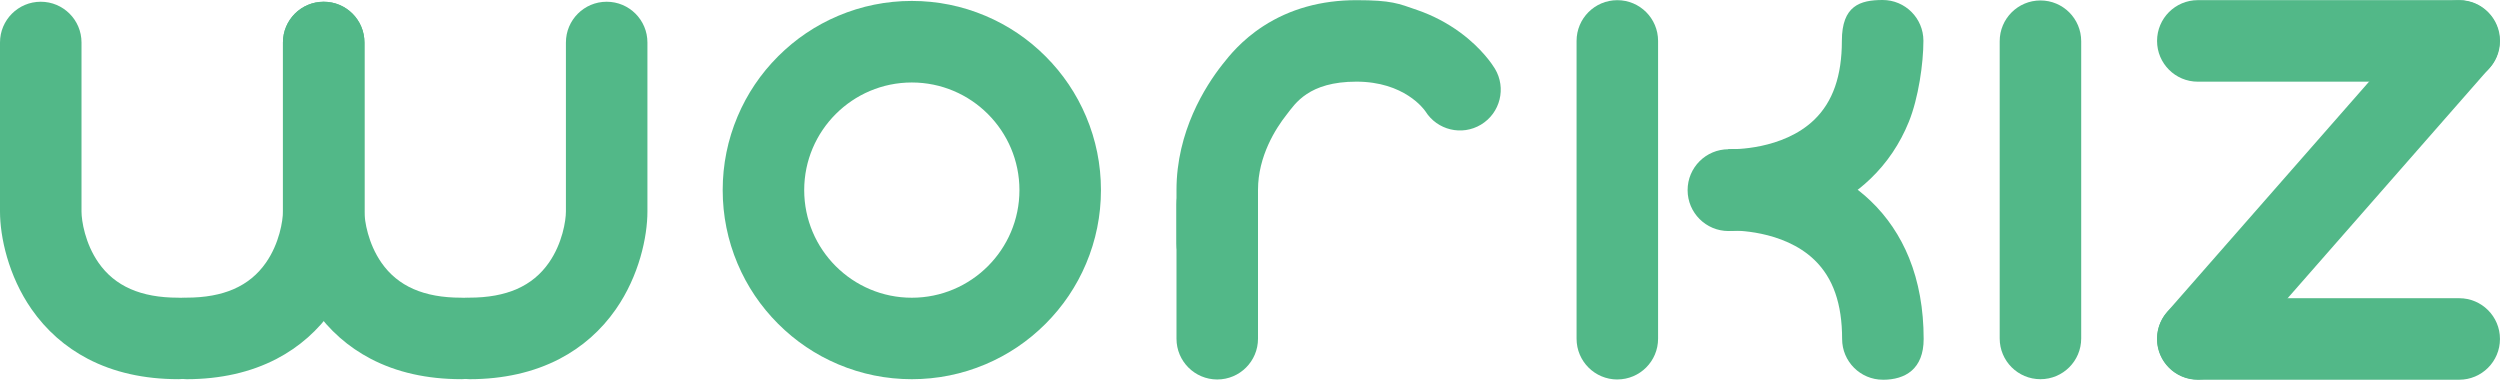<?xml version="1.0" encoding="UTF-8"?>
<svg xmlns="http://www.w3.org/2000/svg" version="1.1" viewBox="0 0 7171.1 1089.2">
  <defs>
    <style>
      .cls-1 {
        fill: #52b888;
      }
    </style>
  </defs>
  <!-- Generator: Adobe Illustrator 28.6.0, SVG Export Plug-In . SVG Version: 1.2.0 Build 709)  -->
  <g>
    <g id="Ebene_1">
      <g id="Ebene_1-2" data-name="Ebene_1">
        <path class="cls-1" d="M7054.2,234.3h-749.9c-64.6,0-116.9-52.3-116.9-116.9S6239.7.4,6304.3.4h749.9c64.6,0,116.9,52.3,116.9,116.9s-52.3,116.9-116.9,116.9Z"/>
        <path class="cls-1" d="M6304.4,1088.5c-27.3,0-54.8-9.5-77-29-48.6-42.6-53.4-116.5-10.9-165L6965.1,40.8c42.6-48.6,116.5-53.4,165-10.9,48.6,42.6,53.4,116.5,10.9,165l-748.5,853.8c-23.1,26.4-55.5,39.8-87.9,39.8h0Z"/>
        <path class="cls-1" d="M7054.1,1089.2h-749.9c-64.6,0-116.9-52.3-116.9-116.9s52.3-116.9,116.9-116.9h749.9c64.6,0,116.9,52.3,116.9,116.9s-52.3,116.9-116.9,116.9Z"/>
        <path class="cls-1" d="M5852.9,1087.7c-64.6,0-116.9-52.3-116.9-116.9V118.2c0-64.6,52.3-116.9,116.9-116.9s116.9,52.3,116.9,116.9v852.6c0,64.6-52.3,116.9-116.9,116.9Z"/>
        <path class="cls-1" d="M4639.2,1088.5c-64.6,0-116.9-52.3-116.9-116.9V117.4c0-64.6,52.3-116.9,116.9-116.9s116.9,52.3,116.9,116.9v854.1c0,64.6-52.3,116.9-116.9,116.9Z"/>
        <path class="cls-1" d="M5400.9,1089.2c-64.6,0-116.9-52.3-116.9-116.9,0-100.8-25.8-174.8-78.9-226.2-90.9-88.2-237-84.7-238.4-84.7h.7l-10.1-233.6c6.4-.3,65-2.2,141.6,13.8,45.9,9.6,89.7,23.8,129.7,42.3,52,23.9,98.1,55,137.2,92.4,47.7,45.6,84.8,100.8,110.3,163.6,27.7,68.4,41.8,146.6,41.8,232.5s-52.3,116.9-116.9,116.9Z"/>
        <path class="cls-1" d="M4969.2,661.7c-6.8,0-11.1-.1-12.6-.2l10.1-233.6h-.7c1.5,0,147.5,3.4,238.4-84.7,53.1-51.5,78.9-125.5,78.9-226.2S5335.7,0,5400.3,0s116.9,52.3,116.9,116.9-14.1,164.1-41.8,232.5c-25.5,62.9-62.6,118-110.3,163.6-39,37.4-85.2,68.5-137.2,92.4-40.1,18.5-83.8,32.7-129.7,42.3-58.7,12.3-106.8,14-129,14h0Z"/>
        <circle class="cls-1" cx="4958.1" cy="545.4" r="117.3"/>
        <path class="cls-1" d="M3491.6,1088.5c-64.6,0-116.9-52.3-116.9-116.9v-385.6c0-64.6,52.3-116.9,116.9-116.9s116.9,52.3,116.9,116.9v385.6c0,64.6-52.3,116.9-116.9,116.9Z"/>
        <path class="cls-1" d="M3491.6,815.3c-64.6,0-116.9-52.3-116.9-116.9v-153.5c0-167.6,82.4-297.3,131.5-359.7l1.3-1.6c17.4-22.1,53.6-68.2,116.4-108.8C3700.1,25.5,3789.9.5,3890.8.5s120.4,9.5,174.6,28.3c44.5,15.4,85.9,37.1,123,64.3,63.4,46.5,94.2,94.8,99.7,104,33.3,55.3,15.3,127.2-40,160.4-54.7,32.9-125.5,15.8-159.3-38.1-4.2-6.2-60.8-85.2-198.1-85.2s-175.5,63.3-199.4,93.7l-1.3,1.7c-30.4,38.6-81.5,118-81.5,215.1v153.5c0,64.6-52.3,116.9-116.9,116.9h0ZM4089,319.8h0ZM4087.8,317.7h0ZM4087.7,317.7h0q0,0,0,0Z"/>
        <path class="cls-1" d="M2615.5,1087.7c-73.2,0-144.2-14.4-211.2-42.7-64.6-27.3-122.6-66.4-172.4-116.2-49.8-49.8-88.9-107.8-116.2-172.4-28.3-66.9-42.7-138-42.7-211.2s14.4-144.2,42.7-211.2c27.3-64.6,66.4-122.6,116.2-172.4,49.8-49.8,107.8-88.9,172.4-116.2,66.9-28.3,138-42.7,211.2-42.7s144.2,14.4,211.2,42.7c64.6,27.3,122.6,66.4,172.4,116.2,49.8,49.8,88.9,107.8,116.2,172.4,28.3,66.9,42.7,138,42.7,211.2s-14.4,144.2-42.7,211.2c-27.3,64.6-66.4,122.6-116.2,172.4-49.8,49.8-107.8,88.9-172.4,116.2-66.9,28.3-138,42.7-211.2,42.7ZM2615.5,236.6c-170.2,0-308.7,138.4-308.7,308.7s138.4,308.7,308.7,308.7,308.7-138.4,308.7-308.7-138.4-308.7-308.7-308.7Z"/>
        <g>
          <path class="cls-1" d="M510.8,1087.6c-97.6,0-184.7-19.6-258.8-58.3-64.9-33.9-119.2-81.8-161.4-142.3C23.8,791.1,0,679.3,0,606.7V121.9C0,57.3,52.3,5,116.9,5s116.9,52.3,116.9,116.9v484.8c0,26.6,10.2,91.5,48.7,146.8,47,67.5,121.7,100.4,228.3,100.4s116.9,52.3,116.9,116.9-52.3,116.9-116.9,116.9h0Z"/>
          <path class="cls-1" d="M534.6,1087.6c-64.6,0-116.9-52.3-116.9-116.9s52.3-116.9,116.9-116.9c106.6,0,181.3-32.8,228.3-100.4,38.5-55.3,48.7-120.2,48.7-146.8V121.9c0-64.6,52.3-116.9,116.9-116.9s116.9,52.3,116.9,116.9v484.8c0,72.6-23.8,184.5-90.6,280.4-42.1,60.5-96.4,108.4-161.4,142.3-74.2,38.6-161.3,58.3-258.8,58.3h0Z"/>
          <path class="cls-1" d="M1322.4,1087.6c-97.6,0-184.7-19.6-258.8-58.3-64.9-33.9-119.2-81.8-161.4-142.3-66.8-95.9-90.6-207.8-90.6-280.4V121.9c0-64.6,52.3-116.9,116.9-116.9s116.9,52.3,116.9,116.9v484.8c0,26.6,10.2,91.5,48.7,146.8,47,67.5,121.7,100.4,228.3,100.4s116.9,52.3,116.9,116.9-52.3,116.9-116.9,116.9h0Z"/>
          <path class="cls-1" d="M1346.3,1087.6c-64.6,0-116.9-52.3-116.9-116.9s52.3-116.9,116.9-116.9c106.6,0,181.3-32.8,228.3-100.4,38.5-55.3,48.7-120.2,48.7-146.8V121.9c0-64.6,52.3-116.9,116.9-116.9s116.9,52.3,116.9,116.9v484.8c0,72.6-23.8,184.5-90.6,280.4-42.1,60.5-96.4,108.4-161.4,142.3-74.2,38.6-161.3,58.3-258.8,58.3h0Z"/>
        </g>
      </g>
    </g>
  </g>
</svg>